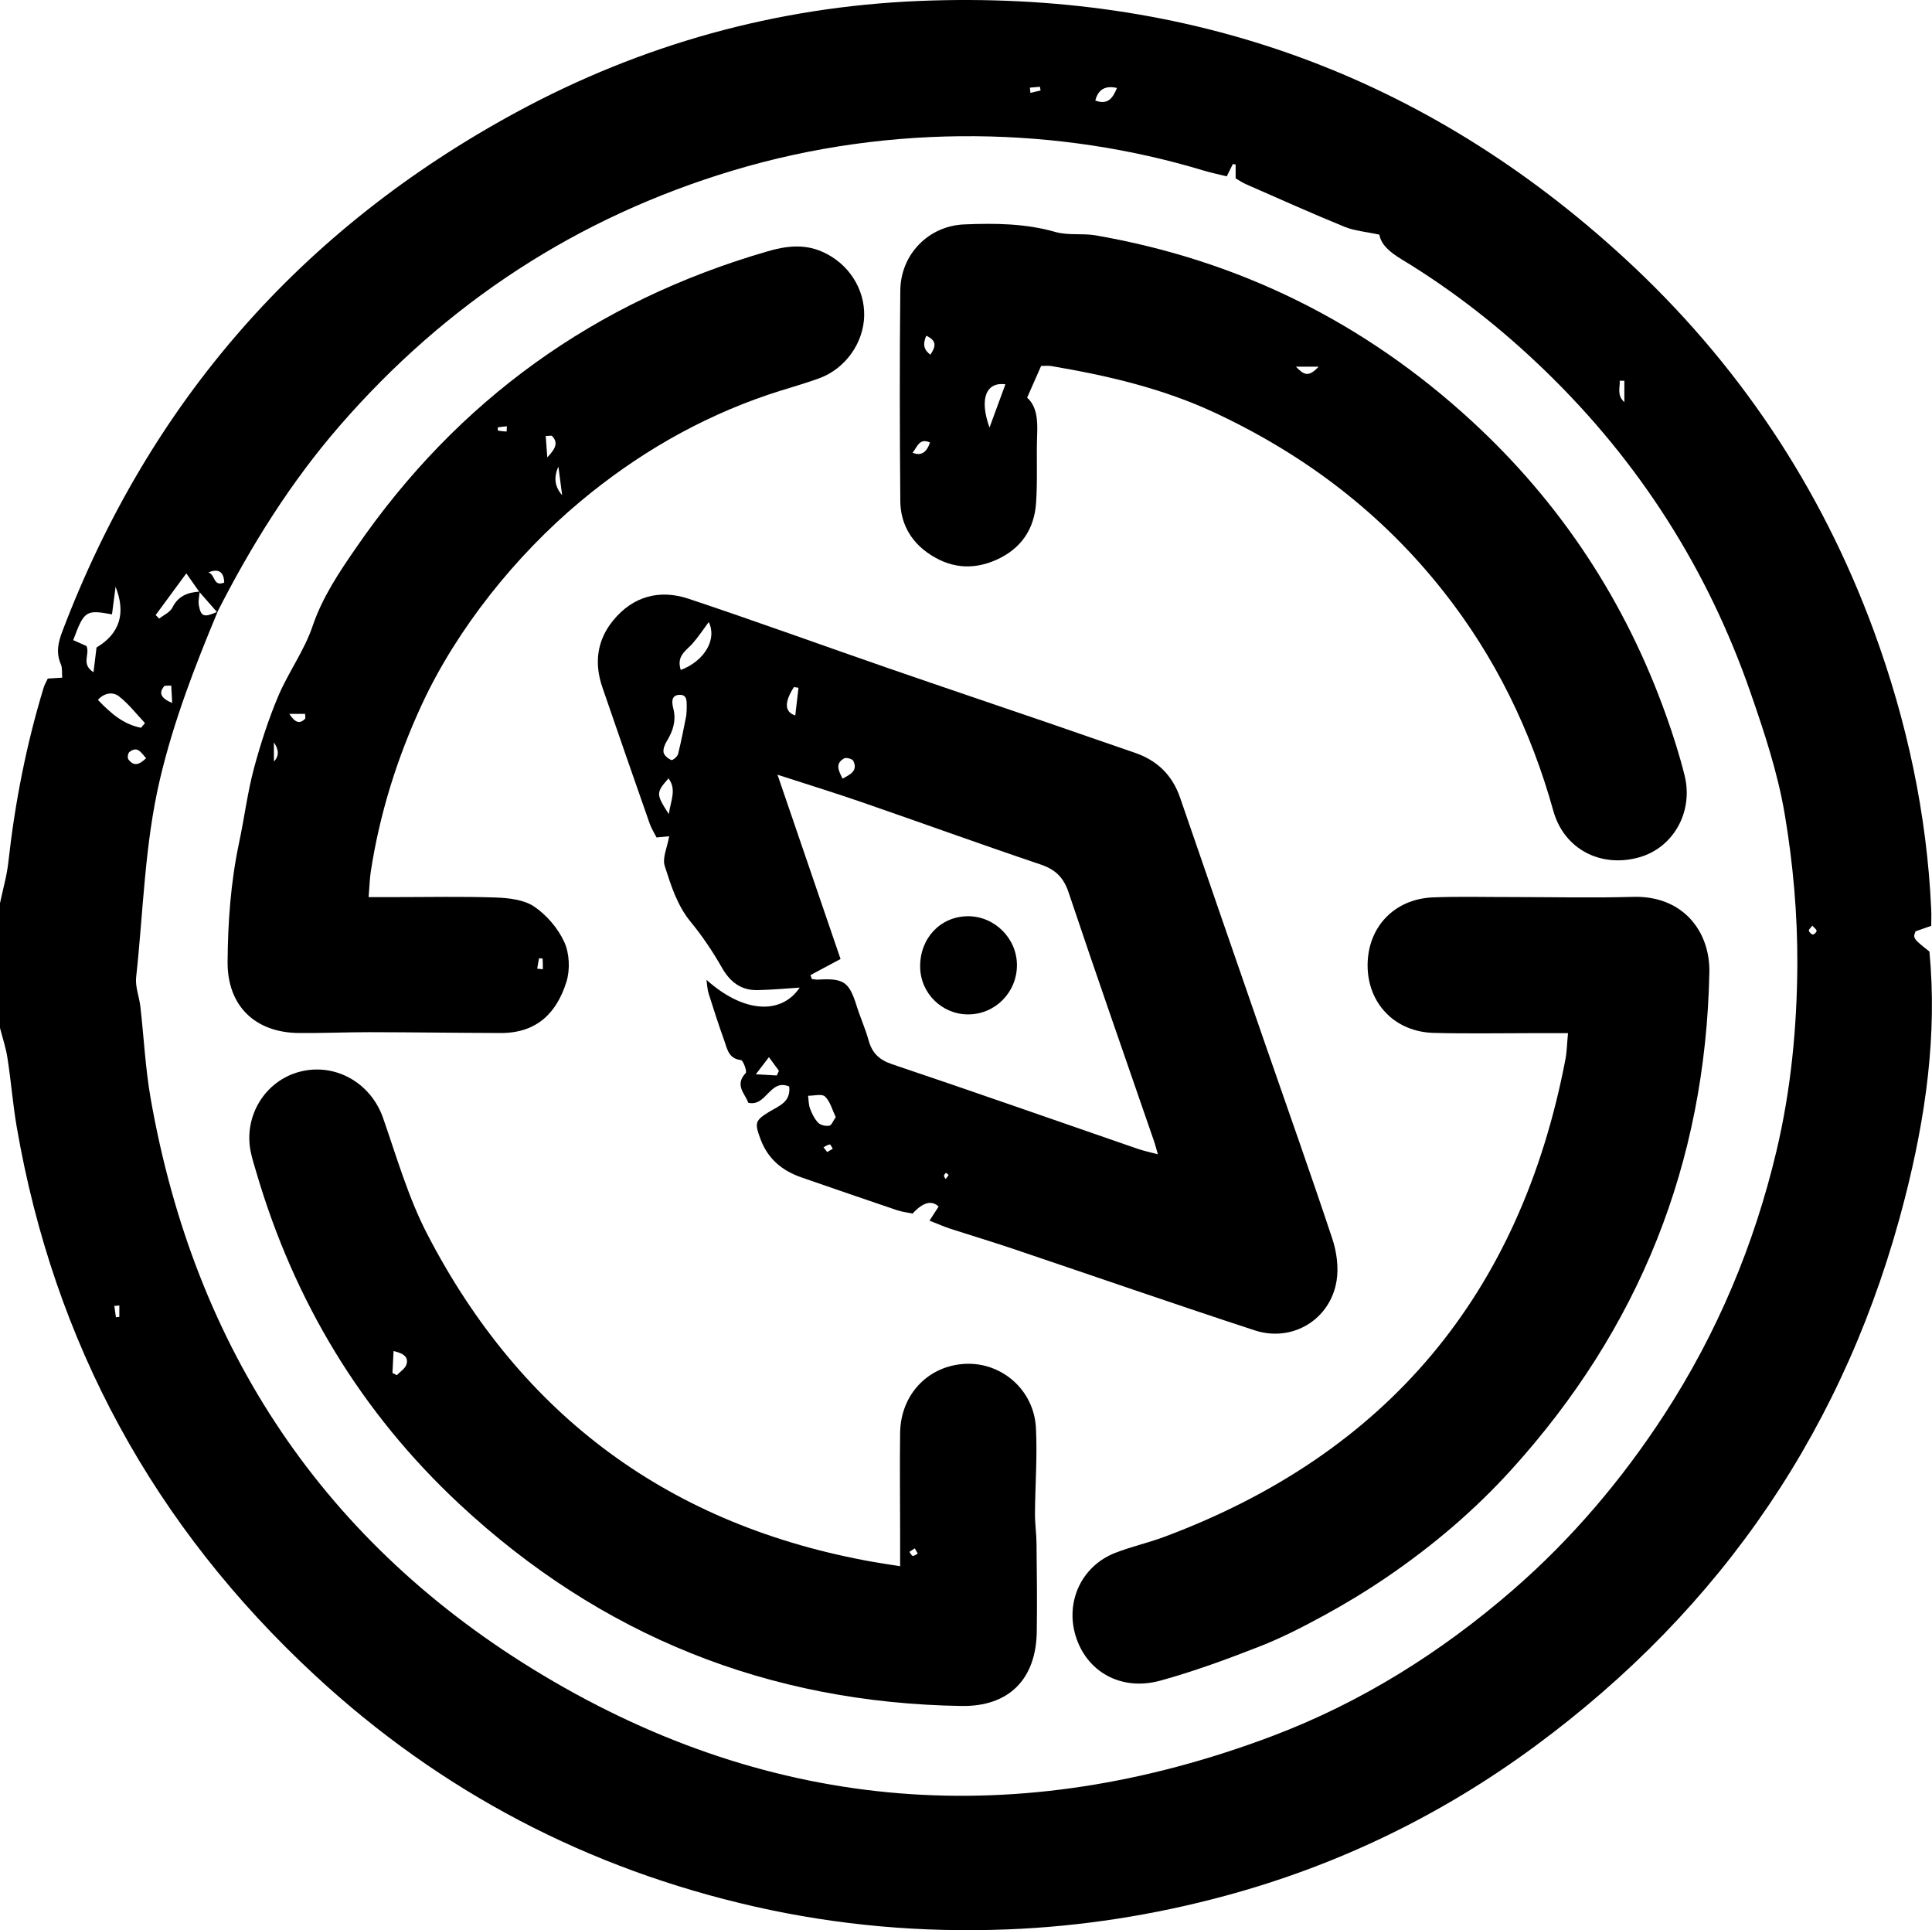 <?xml version="1.0" encoding="UTF-8"?>
<svg id="Layer_2" data-name="Layer 2" xmlns="http://www.w3.org/2000/svg" viewBox="0 0 300 299.66">
  <defs>
    <style>
      .cls-1 {
        fill: #000;
        stroke-width: 0px;
      }
    </style>
  </defs>
  <g id="Layer_1-2" data-name="Layer 1">
    <g>
      <path class="cls-1" d="m0,140.22c.44-2.13,1.07-4.24,1.3-6.4,1.02-9.2,2.79-18.25,5.49-27.1.13-.42.36-.8.63-1.37.65-.04,1.35-.08,2.24-.14-.07-.78.04-1.5-.2-2.06-.78-1.77-.45-3.36.21-5.1C23.19,62.44,46.74,35.56,80.17,17.43,99.64,6.88,120.59,1.07,142.69.15c41.93-1.73,78.62,11.49,109.55,39.92,17.53,16.11,30.49,35.47,38.73,57.89,5.13,13.98,8.24,28.38,8.91,43.27.04.78,0,1.55,0,2.51-.85.3-1.73.61-2.43.85-.44,1.06-.37,1.15,2.15,3.14,1.24,13.01-.61,25.75-3.81,38.29-8.99,35.19-28.23,63.57-57.47,85.11-14.57,10.73-30.64,18.5-48.1,23.21-11.08,2.99-22.34,4.76-33.87,5.21-13.22.51-26.22-.62-39.09-3.53-25.97-5.88-48.81-17.82-68.33-35.9-25-23.16-40.54-51.56-46.34-85.2-.6-3.5-.87-7.06-1.42-10.58C.94,162.72.4,161.17,0,159.59c0-6.46,0-12.92,0-19.38Zm31-48.37c-.05.72-.25,1.47-.12,2.16.34,1.77.82,1.89,2.92.95-3.55,8.49-6.85,17.04-8.97,26.05-2.38,10.13-2.57,20.47-3.69,30.72-.16,1.48.49,3.04.66,4.57.54,4.74.77,9.53,1.59,14.22,6.84,38.97,27.05,69.28,60.88,89.54,35.89,21.5,73.99,24.28,113.21,9.5,13.88-5.23,26.32-13.05,37.48-22.74,9.1-7.91,16.88-17.07,23.48-27.22,8.21-12.64,13.96-26.34,17.42-40.95,2.23-9.43,3.17-19.07,3.23-28.79.04-7.9-.66-15.78-1.97-23.52-1.09-6.42-3.18-12.72-5.33-18.9-6.64-19.09-17.25-35.72-31.78-49.8-6.82-6.61-14.24-12.46-22.37-17.38-1.75-1.06-3.19-2.24-3.45-3.83-2.07-.45-3.83-.58-5.39-1.21-5.14-2.1-10.21-4.38-15.3-6.61-.59-.26-1.13-.63-1.63-.92v-2.14c-.14-.03-.29-.06-.43-.09-.3.61-.6,1.21-.95,1.92-1.34-.33-2.53-.58-3.69-.93-22.01-6.65-47.97-7.5-73.02.03-24.19,7.27-44.48,20.57-61.03,39.62-7.63,8.79-13.74,18.58-19.02,28.96-.93-1.06-1.85-2.11-2.78-3.17-.62-.88-1.23-1.75-2.02-2.87-1.92,2.61-3.34,4.54-4.76,6.47.18.18.37.37.55.55.7-.56,1.69-.98,2.05-1.71.91-1.84,2.42-2.36,4.22-2.48Zm-13.05-.77c-.19,1.43-.37,2.85-.56,4.3-4.07-.74-4.32-.56-6.02,4,.74.33,1.49.67,2.06.92.58,1.33-.91,2.78,1.09,4.07.18-1.47.32-2.58.47-3.85,3.64-2.15,4.58-5.37,2.95-9.44Zm3.95,21.91l.61-.73c-1.32-1.4-2.52-2.96-4.02-4.14-.89-.7-2.21-.64-3.29.53,1.99,2.1,3.98,3.82,6.71,4.34ZM170.08,15.61c1.95.72,2.72-.38,3.36-1.95q-2.7-.64-3.36,1.95Zm82.15,43.5c-.24,0-.48,0-.72,0,.07,1.11-.48,2.22.72,3.33v-3.33ZM22.69,117.71c-.8-.85-1.31-1.97-2.6-.95-.23.18-.33.91-.15,1.14.88,1.18,1.75.78,2.75-.19Zm12.13-27.26q-.09-2.54-2.46-1.58c1.13.37.71,2.25,2.46,1.58Zm-8.23,15.99c-.34,0-.69.02-1.03.03-1,1.09-.57,1.95,1.18,2.67-.05-.9-.1-1.8-.15-2.7Zm254.83,37.27c-.25.34-.58.61-.54.78.06.25.39.57.62.6.19.02.59-.37.58-.57-.01-.24-.36-.46-.67-.81ZM18.53,202.68l-.78.07c.08.59.17,1.17.25,1.76.18-.02.35-.04.53-.06v-1.76ZM159.92,13.6c.03.27.06.55.08.82.53-.12,1.06-.25,1.58-.37l-.1-.58c-.52.05-1.04.09-1.56.14Z"/>
      <path class="cls-1" d="m144.33,189.52c.62-.96,1.02-1.58,1.42-2.2q-1.64-1.54-4.04,1.09c-.75-.16-1.63-.25-2.45-.53-4.95-1.67-9.89-3.38-14.83-5.09-2.99-1.04-5.2-2.87-6.34-5.94-.94-2.52-.87-2.89,1.4-4.27,1.45-.88,3.33-1.47,3.06-3.89-2.99-1.31-3.53,3.19-6.36,2.52-.5-1.44-2.18-2.73-.39-4.62.23-.25-.4-1.97-.75-2.01-1.95-.22-2.13-1.77-2.6-3.07-.87-2.4-1.65-4.84-2.42-7.28-.19-.58-.2-1.22-.33-2.11,5.66,5.09,11.55,5.54,14.48,1.21-2.23.14-4.39.35-6.55.39-2.59.05-4.27-1.27-5.55-3.52-1.41-2.47-3.01-4.86-4.82-7.06-2.12-2.58-3.07-5.67-4.04-8.7-.4-1.24.39-2.87.69-4.61-.58.06-1.15.11-1.96.19-.33-.65-.8-1.39-1.08-2.19-2.47-7.03-4.91-14.07-7.33-21.11-1.29-3.75-.86-7.29,1.66-10.38,3.08-3.78,7.22-4.88,11.72-3.38,10.42,3.47,20.75,7.23,31.13,10.82,8.18,2.83,16.39,5.59,24.59,8.4,4.52,1.55,9.03,3.14,13.55,4.68,3.5,1.19,5.85,3.48,7.06,7,4.41,12.83,8.85,25.65,13.29,38.47,3.46,9.98,7,19.94,10.33,29.96.68,2.04,1.01,4.42.68,6.52-.95,6.05-6.87,9.65-12.73,7.73-12.56-4.11-25.04-8.45-37.56-12.67-3.24-1.09-6.51-2.07-9.75-3.12-.94-.31-1.85-.72-3.17-1.23Zm-18.47-38.13l.2.61c.32.03.64.1.95.09,4.01-.24,4.84.34,6.01,4.08.56,1.8,1.35,3.52,1.85,5.33.55,2,1.65,3.05,3.7,3.74,12.73,4.28,25.4,8.74,38.09,13.12.9.31,1.84.5,3.13.85-.26-.91-.38-1.42-.55-1.91-4.45-12.91-8.97-25.8-13.31-38.75-.79-2.37-2.08-3.57-4.39-4.35-9.26-3.12-18.44-6.45-27.67-9.64-4.15-1.44-8.36-2.73-13.14-4.28,3.38,9.87,6.58,19.23,9.79,28.61-1.82.98-3.24,1.74-4.66,2.49Zm-19.3-40.27c.05-.69.08-.91.07-1.13-.03-.95.22-2.27-1.29-2.1-1.21.14-.98,1.33-.78,2.15.46,1.85-.05,3.43-1,4.99-.32.52-.62,1.24-.52,1.79.09.47.71.97,1.21,1.18.19.08.94-.53,1.04-.93.53-2.12.93-4.27,1.27-5.95Zm23.22,62.32c-.55-1.14-.87-2.43-1.67-3.2-.47-.46-1.73-.11-2.63-.12.09.66.07,1.37.3,1.98.3.79.69,1.62,1.27,2.21.37.38,1.18.56,1.72.46.36-.06.61-.78,1-1.33Zm-24.08-69.42c3.75-1.42,5.67-4.82,4.35-7.44-.83,1.11-1.6,2.3-2.53,3.35-.99,1.11-2.52,1.88-1.81,4.09Zm-1.85,22.37c.34-2.22,1.23-3.85-.05-5.54-1.95,2.23-1.95,2.43.05,5.54Zm20.14-19.61c-.24-.04-.47-.07-.71-.11q-2.29,3.59.21,4.41c.17-1.46.34-2.88.5-4.3Zm6.85,14.1c1.3-.69,2.38-1.25,1.66-2.75-.15-.31-1.1-.57-1.42-.39-1.45.83-.87,1.88-.25,3.14Zm-10.21,46.08c.11-.24.21-.48.32-.72-.46-.63-.92-1.25-1.55-2.11-.71.93-1.23,1.6-2.04,2.66,1.45.08,2.36.13,3.26.18Zm7.82,11.9c.34-.2.6-.35.86-.51-.15-.24-.34-.69-.46-.67-.34.04-.65.28-.98.44.18.23.35.45.58.74Zm18.43,3.22c-.11.15-.3.3-.3.45,0,.17.16.35.25.52.16-.2.35-.39.46-.61.02-.05-.26-.24-.4-.36Z"/>
      <path class="cls-1" d="m139.77,243.18c0-2.08,0-3.73,0-5.38,0-5.12-.07-10.24,0-15.36.09-5.99,4.41-10.46,10.19-10.7,5.64-.23,10.6,4.09,10.9,9.95.23,4.43-.12,8.88-.15,13.33-.01,1.54.23,3.08.24,4.62.05,4.56.11,9.13.04,13.69-.11,7.39-4.34,11.65-11.7,11.53-29.99-.48-56.04-10.92-77.98-31.37-15.23-14.21-25.63-31.47-31.5-51.46-.31-1.07-.66-2.13-.88-3.22-1.13-5.54,2.23-11,7.58-12.41,5.54-1.46,11.07,1.72,12.97,7.16,2.12,6.08,3.92,12.37,6.86,18.04,14.68,28.34,37.85,45.34,69.34,50.91,1.19.21,2.39.38,4.07.65Zm-78.84-30.03c.23.12.47.23.7.35.51-.56,1.3-1.03,1.49-1.68.34-1.17-.51-1.73-2.01-2.06-.06,1.22-.12,2.31-.17,3.4Zm81.11,27.24c-.35.23-.59.39-.83.54.17.22.32.59.52.62.23.04.52-.22.78-.35-.14-.24-.28-.49-.47-.82Z"/>
      <path class="cls-1" d="m243.49,160.4c-2.1,0-3.65,0-5.19,0-5.23,0-10.46.1-15.69-.04-6.03-.16-10.24-4.58-10.25-10.48,0-5.93,4.14-10.33,10.18-10.56,4.11-.16,8.23-.04,12.35-.05,6.23,0,12.47.15,18.69-.03,7.71-.22,11.98,5.33,11.85,11.74-.6,29.64-10.9,55.32-30.78,77.23-5.71,6.29-12.15,11.75-19.15,16.54-3.15,2.15-6.41,4.14-9.76,5.97-3.31,1.81-6.69,3.55-10.2,4.92-5.03,1.97-10.13,3.84-15.34,5.28-6.13,1.69-11.52-1.38-13.2-7.02-1.58-5.31.99-10.79,6.17-12.81,2.48-.97,5.1-1.55,7.6-2.48,34.73-12.96,55.33-37.8,62.3-74.1.23-1.17.24-2.39.41-4.1Z"/>
      <path class="cls-1" d="m161.66,56.82c-.77,1.74-1.4,3.17-2.17,4.92,1.49,1.32,1.65,3.42,1.56,5.67-.14,3.56.08,7.13-.17,10.68-.28,4.07-2.33,7.11-6.16,8.82-3.8,1.7-7.39,1.26-10.73-1.12-2.71-1.94-4.16-4.71-4.19-7.99-.09-10.91-.12-21.82,0-32.73.06-5.56,4.36-10,9.92-10.23,4.75-.2,9.5-.16,14.18,1.18,1.96.56,4.18.17,6.23.52,22.29,3.87,41.77,13.53,58.4,28.83,13.85,12.74,23.9,28.05,30.21,45.78,1.08,3.03,2.06,6.11,2.84,9.23,1.4,5.64-1.72,11.18-6.97,12.7-5.98,1.73-11.74-1.2-13.41-7.19-3.48-12.49-9.03-23.9-17.07-34.08-9.56-12.12-21.46-21.16-35.42-27.7-8.14-3.81-16.72-5.8-25.48-7.28-.54-.09-1.1-.01-1.56-.01Zm-8.01,9.56c.93-2.54,1.7-4.62,2.47-6.72-2.96-.39-4.1,2.19-2.47,6.72Zm-11.94,3.9q1.89.82,2.7-1.58c-1.67-.77-1.99.73-2.7,1.58Zm2.12-18.16c-.59,1.39-.36,2.19.64,2.95.82-1.24,1.07-2.15-.64-2.95Zm60.92,4.81h-3.52c1.22,1.26,1.94,1.71,3.52,0Z"/>
      <path class="cls-1" d="m57.24,139.28c1.59,0,2.8,0,4,0,5.23,0,10.47-.12,15.69.06,2.05.07,4.41.33,6.02,1.41,1.95,1.32,3.71,3.39,4.68,5.52.8,1.76.91,4.28.33,6.15-1.47,4.69-4.46,7.97-10.2,7.96-6.79-.02-13.57-.12-20.36-.13-3.67,0-7.34.16-11.01.13-6.83-.07-11.1-4.26-11.05-11.06.05-6.21.48-12.34,1.79-18.51.82-3.86,1.31-7.86,2.35-11.7,1.02-3.74,2.22-7.47,3.73-11.04,1.57-3.7,4.04-7.06,5.32-10.84,1.54-4.53,4.12-8.36,6.75-12.17,15.79-22.96,37.13-38.28,63.91-46.04,2.86-.83,5.65-1.18,8.46.05,4.06,1.77,6.65,5.73,6.54,10.01-.11,4.19-2.94,8.19-7.01,9.66-2.61.95-5.3,1.66-7.93,2.55-10.76,3.66-20.41,9.28-29.12,16.55-10.05,8.39-19.17,19.8-24.58,31.44-3.85,8.29-6.59,16.99-7.98,26.07-.16,1.08-.19,2.18-.33,3.92Zm-14.71-21.05q1.21-1.23,0-2.97v2.97Zm44.18-45.78q-1.15,2.49.58,4.43c-.22-1.7-.37-2.8-.58-4.43Zm-1.04-4.81c-.31.02-.62.03-.93.05.06.89.13,1.78.24,3.32,1.53-1.57,1.61-2.46.69-3.37Zm-40.75,43.19c.98,1.5,1.68,1.53,2.45.77.1-.1.01-.39.01-.77h-2.46Zm38.51,39.56c.29.03.58.06.86.09,0-.55,0-1.11-.03-1.66,0-.02-.55-.06-.56-.03-.12.53-.19,1.07-.28,1.6Zm-4.76-83.39c.01-.27.03-.55.04-.82-.47.05-.94.09-1.41.17-.02,0,0,.5.04.51.44.08.89.1,1.33.14Z"/>
      <path class="cls-1" d="m142.88,150.1c-.04-4.41,3.1-7.78,7.33-7.85,4.16-.07,7.68,3.38,7.7,7.56.02,4.24-3.37,7.68-7.58,7.68-4.08,0-7.41-3.3-7.45-7.38Z"/>
    </g>
  </g>
</svg>